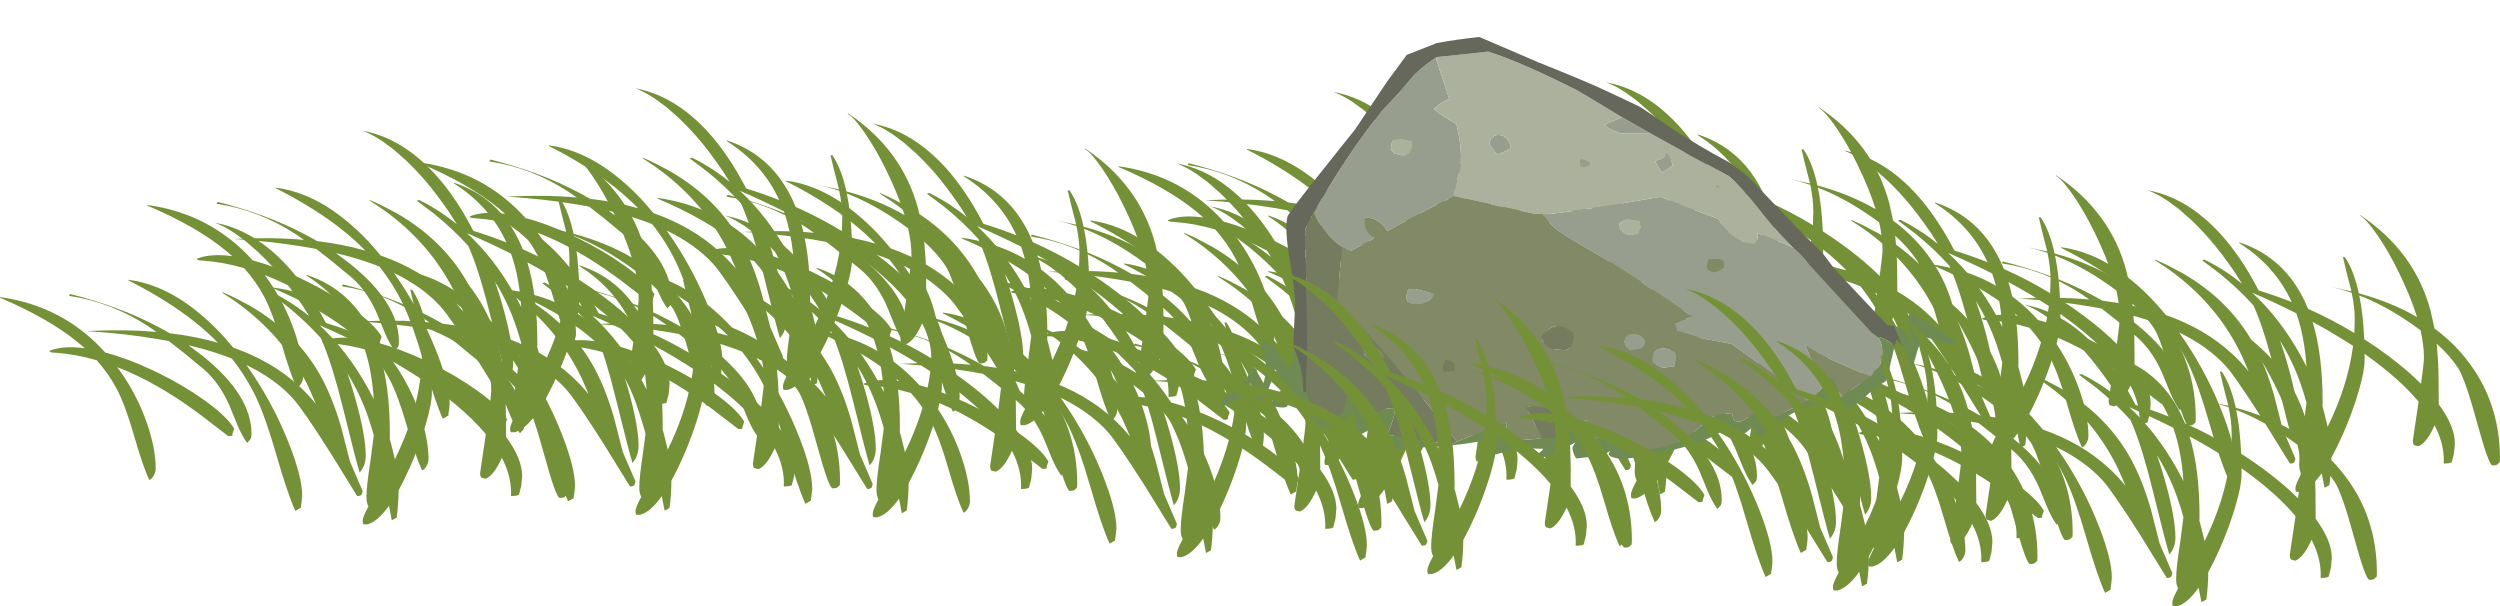 <?xml version="1.0" encoding="UTF-8" standalone="no"?>
<svg xmlns:ffdec="https://www.free-decompiler.com/flash" xmlns:xlink="http://www.w3.org/1999/xlink" ffdec:objectType="frame" height="373.0px" width="1537.65px" xmlns="http://www.w3.org/2000/svg">
  <g transform="matrix(1.0, 0.0, 0.0, 1.0, 0.0, 34.1)">
    <use ffdec:characterId="484" height="152.65" transform="matrix(1.216, 0.0, 0.0, 1.216, 855.75, 16.484)" width="286.9" xlink:href="#sprite0"/>
    <use ffdec:characterId="484" height="152.65" transform="matrix(1.216, 0.0, 0.0, 1.216, 1001.65, 58.334)" width="286.9" xlink:href="#sprite0"/>
    <use ffdec:characterId="484" height="152.65" transform="matrix(1.216, 0.0, 0.0, 1.216, 1188.75, 82.834)" width="286.9" xlink:href="#sprite0"/>
    <use ffdec:characterId="484" height="152.65" transform="matrix(1.216, 0.0, 0.0, 1.216, 687.95, 22.384)" width="286.9" xlink:href="#sprite0"/>
    <use ffdec:characterId="484" height="152.65" transform="matrix(1.216, 0.0, 0.0, 1.216, 258.5, 20.134)" width="286.9" xlink:href="#sprite0"/>
    <use ffdec:characterId="484" height="152.65" transform="matrix(1.216, 0.0, 0.0, 1.216, 404.4, 41.834)" width="286.9" xlink:href="#sprite0"/>
    <use ffdec:characterId="484" height="152.65" transform="matrix(1.216, 0.0, 0.0, 1.216, 591.5, 66.334)" width="286.9" xlink:href="#sprite0"/>
    <use ffdec:characterId="484" height="152.65" transform="matrix(1.216, 0.0, 0.0, 1.216, 90.7, 46.184)" width="286.9" xlink:href="#sprite0"/>
    <use ffdec:characterId="484" height="152.65" transform="matrix(1.216, 0.0, 0.0, 1.216, 167.8, 96.934)" width="286.9" xlink:href="#sprite0"/>
    <use ffdec:characterId="484" height="152.65" transform="matrix(1.216, 0.0, 0.0, 1.216, 313.7, 98.484)" width="286.9" xlink:href="#sprite0"/>
    <use ffdec:characterId="484" height="152.65" transform="matrix(1.216, 0.0, 0.0, 1.216, 500.8, 122.984)" width="286.9" xlink:href="#sprite0"/>
    <use ffdec:characterId="484" height="152.65" transform="matrix(1.216, 0.0, 0.0, 1.216, 0.0, 102.834)" width="286.9" xlink:href="#sprite0"/>
    <use ffdec:characterId="484" height="152.65" transform="matrix(1.216, 0.0, 0.0, 1.216, 780.05, 86.884)" width="286.9" xlink:href="#sprite0"/>
    <use ffdec:characterId="484" height="152.65" transform="matrix(1.216, 0.0, 0.0, 1.216, 925.95, 128.734)" width="286.9" xlink:href="#sprite0"/>
    <use ffdec:characterId="484" height="152.65" transform="matrix(1.216, 0.0, 0.0, 1.216, 1113.05, 153.234)" width="286.9" xlink:href="#sprite0"/>
    <use ffdec:characterId="484" height="152.65" transform="matrix(1.216, 0.0, 0.0, 1.216, 612.25, 92.784)" width="286.9" xlink:href="#sprite0"/>
    <use ffdec:characterId="157" height="100.85" transform="matrix(2.52, 0.546, -0.548, 2.529, 804.9, -34.1)" width="168.1" xlink:href="#sprite1"/>
    <use ffdec:characterId="484" height="152.65" transform="matrix(1.216, 0.0, 0.0, 1.216, 654.85, 133.384)" width="286.9" xlink:href="#sprite0"/>
    <use ffdec:characterId="484" height="152.65" transform="matrix(1.216, 0.0, 0.0, 1.216, 904.3, 143.484)" width="286.9" xlink:href="#sprite0"/>
  </g>
  <defs>
    <g id="sprite0" transform="matrix(1.0, 0.0, 0.0, 1.0, 0.0, -0.85)">
      <use ffdec:characterId="483" height="152.65" transform="matrix(1.0, 0.0, 0.0, 1.0, 0.0, 0.85)" width="286.9" xlink:href="#shape0"/>
    </g>
    <g id="shape0" transform="matrix(1.0, 0.0, 0.0, 1.0, 0.0, -0.85)">
      <path d="M255.65 88.1 Q255.9 93.25 255.95 109.2 264.1 120.25 264.1 129.0 L263.65 134.0 262.5 138.5 Q261.4 139.15 258.45 139.15 259.0 129.7 253.85 119.8 L253.05 121.5 Q249.55 128.75 245.65 130.4 L243.55 129.85 Q242.85 129.45 242.85 127.4 L245.65 108.5 245.75 107.85 Q239.45 100.3 230.1 92.55 224.65 88.05 218.45 83.65 L218.45 86.8 Q218.45 92.3 215.35 102.9 212.2 113.55 207.45 124.35 204.45 131.05 201.6 136.25 L201.6 136.5 Q201.6 142.65 200.65 150.1 200.35 150.1 199.65 150.6 198.8 151.15 198.15 151.35 L196.75 144.05 Q190.9 152.25 185.65 153.5 L183.95 153.45 Q183.45 153.4 183.45 151.5 183.45 149.75 186.35 144.45 185.35 142.4 185.35 139.75 185.35 134.25 187.4 121.1 L189.05 108.35 Q186.8 100.35 184.25 93.95 180.75 85.2 175.7 77.05 177.85 83.15 179.65 89.55 185.0 108.55 185.0 118.65 185.0 123.75 181.9 127.25 180.05 121.25 173.55 94.9 168.4 73.95 163.45 61.95 L162.25 59.2 Q154.5 50.6 144.75 42.75 L136.25 36.35 137.5 36.0 Q143.5 39.0 149.1 42.75 152.85 45.3 156.45 48.2 L153.0 42.75 149.9 38.3 Q146.35 33.3 142.65 28.75 136.85 21.7 130.6 15.8 L124.5 10.45 118.75 6.2 Q115.15 3.8 111.75 2.2 L109.85 1.35 108.6 0.85 111.75 1.55 Q115.3 2.4 118.75 3.75 125.2 6.25 131.3 10.45 L132.8 11.5 Q142.15 18.3 150.4 28.75 155.35 35.1 159.95 42.75 L162.65 47.5 164.85 51.6 Q173.35 54.2 181.55 57.45 177.35 48.25 170.75 40.85 164.35 33.65 155.75 28.1 L155.0 27.6 155.0 27.25 155.75 27.5 Q164.1 30.35 170.75 35.25 183.2 44.45 189.85 60.9 202.15 66.35 213.6 73.35 L213.25 73.1 213.45 66.15 Q213.45 60.1 211.9 52.75 206.95 51.05 202.05 49.95 L211.75 52.05 211.4 50.5 Q208.75 40.45 207.5 34.75 L208.45 34.75 Q213.25 41.85 215.75 54.15 L215.55 53.05 Q232.05 57.55 244.95 65.05 241.75 54.7 235.75 42.45 230.6 31.9 225.1 23.9 219.7 15.95 216.25 13.85 L216.25 13.5 Q243.8 31.85 251.85 62.0 L253.8 70.85 Q262.65 77.35 269.3 85.6 286.9 107.4 286.9 136.5 286.9 138.45 286.6 138.85 L286.25 138.85 285.75 139.5 Q285.05 140.1 283.15 140.1 281.25 140.1 275.55 119.25 269.2 95.95 265.65 90.7 261.55 84.55 254.9 78.5 L255.65 88.1 M248.45 85.7 Q248.45 79.3 246.75 71.75 242.7 68.7 238.05 65.7 226.85 58.45 215.75 54.15 217.7 63.65 218.25 76.25 224.65 80.35 230.85 85.0 240.1 91.95 247.0 98.85 248.45 88.2 248.45 85.7 M185.95 84.25 L189.05 90.1 Q188.0 74.9 184.1 63.75 L183.9 63.15 Q173.4 57.85 161.65 52.75 175.6 65.65 185.95 84.25 M192.15 67.5 Q197.2 84.1 197.2 107.9 L197.15 110.35 197.75 112.4 199.9 121.1 199.8 120.45 Q210.0 99.65 212.6 79.65 203.15 73.45 192.15 67.5 M177.0 121.65 L183.45 136.65 183.0 138.25 Q182.55 139.15 180.65 139.15 L167.5 117.85 Q153.3 95.45 148.15 89.75 139.15 79.9 124.7 72.9 L124.5 72.65 128.4 78.35 Q139.4 95.15 146.4 113.2 152.85 129.75 152.85 139.0 L152.55 142.15 Q152.2 143.7 152.2 145.1 151.9 145.1 151.15 145.65 L149.4 146.65 Q145.4 137.9 139.75 118.2 134.3 99.15 129.35 88.85 124.4 78.6 117.3 69.65 114.5 68.5 111.55 67.5 104.0 64.9 95.3 62.85 L102.5 68.25 Q127.2 88.1 127.2 107.6 127.2 109.6 126.7 110.4 L125.0 112.25 Q122.6 109.05 120.2 103.5 L116.05 93.35 Q110.25 80.15 100.5 72.9 92.2 65.9 85.4 60.75 L79.5 59.7 Q63.3 56.95 43.75 55.7 62.75 54.7 79.15 56.15 L74.8 53.15 Q56.25 41.1 35.0 37.9 35.0 37.55 35.25 37.3 L35.5 36.95 Q60.2 43.15 79.5 53.3 82.75 55.0 85.85 56.8 98.9 58.35 110.2 61.6 L110.6 62.0 107.85 59.25 Q96.3 48.05 79.5 38.05 72.7 33.95 65.0 30.1 L65.0 29.75 Q72.3 30.7 79.5 33.6 90.2 37.9 100.6 46.5 109.65 53.9 117.95 64.05 137.6 70.95 151.2 83.45 155.7 87.55 159.75 92.5 L156.3 84.55 Q144.6 59.85 121.85 42.75 L118.75 40.5 112.5 36.35 112.5 36.0 Q115.7 37.35 118.75 38.85 L126.15 42.75 Q150.35 56.65 162.65 79.25 168.4 89.9 172.6 104.45 L177.0 121.65 M0.0 38.5 Q32.0 42.95 53.25 66.55 64.45 69.5 77.3 75.55 L79.5 76.6 Q92.65 83.0 103.3 90.6 114.95 98.95 118.45 105.1 L117.5 107.9 117.65 108.4 Q117.45 108.85 115.5 108.85 L107.45 102.7 Q97.5 94.85 88.35 88.95 83.9 86.1 79.5 83.6 69.25 77.75 59.3 73.95 L60.65 75.8 Q69.5 88.2 74.45 102.65 78.75 115.3 78.75 125.25 78.75 127.15 77.65 128.95 76.65 130.65 75.5 131.0 72.2 124.0 67.65 108.05 63.35 93.1 59.0 84.85 54.95 77.2 48.9 70.45 38.25 67.35 28.0 66.65 25.0 66.65 25.0 65.7 31.9 62.9 42.9 64.4 L39.75 61.7 Q24.9 49.4 0.0 38.85 L0.0 38.5" fill="#759138" fill-rule="evenodd" stroke="none"/>
    </g>
    <g id="sprite1" transform="matrix(1.0, 0.0, 0.0, 1.0, 0.0, 0.0)">
      <use ffdec:characterId="156" height="100.85" transform="matrix(1.0, 0.0, 0.0, 1.0, 0.0, 0.0)" width="168.1" xlink:href="#shape1"/>
    </g>
    <g id="shape1" transform="matrix(1.0, 0.0, 0.0, 1.0, 0.0, 0.0)">
      <path d="M152.95 46.25 Q154.55 46.25 155.7 46.95 156.7 47.6 157.7 49.15 L158.1 49.15 156.75 46.5 Q155.8 44.9 155.8 43.85 155.8 42.65 156.15 42.45 L156.5 42.35 159.2 43.25 167.7 46.45 168.1 47.05 Q167.75 47.5 165.8 47.6 L160.2 47.25 Q159.85 48.45 159.65 50.65 L159.4 54.35 158.8 54.75 157.05 51.7 156.95 51.5 156.7 51.2 156.15 50.6 155.5 50.05 152.95 46.25 M154.1 50.85 L154.0 55.55 154.1 57.15 154.0 57.85 153.9 59.4 Q152.3 60.9 150.55 63.1 L149.15 65.05 147.65 66.65 145.7 67.85 144.4 67.85 144.4 67.95 144.2 68.55 Q143.55 68.65 143.3 68.3 142.95 67.85 141.9 67.85 137.35 67.85 132.15 73.1 L127.2 78.85 125.65 77.55 125.3 76.55 124.0 78.25 121.8 80.45 120.5 78.95 119.55 77.45 Q117.15 81.65 107.3 86.35 97.65 90.95 94.8 90.95 92.85 90.95 92.85 90.2 L93.1 89.5 92.35 90.3 Q90.75 91.35 85.5 93.05 84.05 91.45 84.15 90.4 L84.5 89.35 81.4 92.05 Q79.2 94.0 76.6 94.85 L76.4 93.95 77.55 92.35 76.15 92.7 71.8 93.25 Q70.6 93.8 68.5 95.1 L66.6 96.15 65.0 96.05 64.9 95.95 64.7 96.1 Q64.5 96.0 64.5 94.75 64.5 93.55 65.05 93.0 L66.0 91.85 Q61.75 94.7 51.55 97.5 L40.0 100.85 Q39.35 100.6 38.85 100.15 L38.0 99.25 39.05 98.8 Q37.85 96.75 38.8 94.05 34.1 98.55 33.0 99.05 32.1 97.55 32.1 94.05 L31.5 93.45 29.0 96.4 Q26.45 99.05 23.0 99.05 20.35 99.05 17.85 93.3 L17.7 92.95 16.8 93.25 16.3 91.7 15.5 95.55 Q14.9 96.15 12.4 96.15 L11.9 95.8 11.8 94.35 Q11.8 93.35 12.55 92.95 13.3 92.55 13.3 91.55 13.3 91.0 10.8 87.05 10.8 92.15 8.9 97.35 L7.0 97.55 Q6.8 97.3 7.05 96.8 7.4 96.0 7.4 94.95 7.4 93.65 6.9 93.05 L5.6 91.85 Q5.15 96.05 3.15 96.6 2.05 97.9 0.6 98.55 L0.3 98.8 Q0.0 98.8 0.0 97.55 0.0 97.15 1.95 94.55 3.6 92.35 4.75 91.55 L5.0 88.95 5.25 88.7 Q5.65 88.4 6.4 88.25 L8.3 91.75 8.7 91.75 Q8.9 91.15 8.9 89.05 8.9 87.2 7.8 85.65 6.65 84.05 6.6 81.45 8.55 81.45 10.95 83.7 L13.9 86.65 14.65 85.15 14.65 85.1 14.2 82.95 13.9 81.2 15.1 82.95 Q17.6 86.9 18.5 91.15 L19.3 91.35 19.25 90.75 19.25 90.8 19.35 91.1 19.55 91.7 Q20.8 94.7 22.2 95.75 23.0 96.35 23.8 96.35 L26.3 96.05 Q27.45 95.7 28.2 95.0 L28.95 93.8 29.05 93.45 29.0 90.55 29.0 89.35 28.7 89.05 Q28.65 88.75 29.9 88.75 30.5 88.75 32.2 91.0 34.0 93.4 34.0 94.85 L36.4 92.7 Q38.3 90.9 40.4 90.55 L40.85 91.2 40.9 92.85 40.55 95.6 Q40.2 97.25 40.2 98.1 L41.2 96.95 55.4 96.15 56.85 95.15 Q66.85 88.25 67.4 88.25 67.9 89.35 67.9 92.25 L67.9 92.65 72.9 91.2 76.7 90.05 80.2 89.15 80.35 89.0 80.5 88.85 80.65 88.7 80.75 88.6 80.85 88.45 82.1 87.15 83.9 85.4 85.9 83.55 Q86.75 84.4 87.0 85.4 L87.2 87.65 87.2 87.7 87.25 88.0 87.4 88.45 87.85 88.2 90.9 86.25 95.9 86.45 96.55 87.6 96.9 88.45 Q107.0 86.85 111.8 80.7 L114.95 76.75 Q116.85 75.0 119.7 74.85 L119.9 75.45 119.9 75.35 120.1 75.85 Q120.2 76.35 121.4 76.35 122.05 76.35 123.6 74.75 L124.7 73.65 126.4 72.25 Q128.1 73.25 128.25 73.4 L128.4 74.65 Q128.65 74.3 135.95 68.4 L136.45 68.0 Q140.4 64.5 139.2 61.35 142.1 61.5 143.4 64.25 L143.9 65.9 144.6 65.0 146.95 62.4 149.95 59.2 150.4 58.65 150.5 57.7 Q151.7 56.75 151.7 55.15 151.7 51.0 149.5 49.55 151.75 49.55 153.75 50.65 L154.1 50.85" fill="#6f8a53" fill-rule="evenodd" stroke="none"/>
      <path d="M65.4 38.15 Q75.95 34.55 91.95 28.0 L98.85 29.15 106.6 30.2 Q110.25 34.4 115.0 34.4 116.25 34.4 116.5 33.85 L116.7 32.8 116.45 31.55 123.9 32.8 125.5 33.2 127.3 34.25 134.95 39.7 148.2 49.0 148.3 49.0 Q148.95 49.2 149.5 49.55 151.7 51.0 151.7 55.15 151.7 56.75 150.5 57.7 L150.4 58.65 149.95 59.2 143.75 58.0 Q134.75 56.3 133.1 55.0 135.15 58.25 139.2 61.4 L139.2 61.35 Q140.4 64.5 136.45 68.0 128.75 64.0 115.95 58.6 L108.8 58.8 102.5 58.3 102.2 57.6 101.7 56.7 105.4 54.2 106.1 54.5 Q85.55 46.05 78.1 43.9 71.1 41.75 68.4 40.3 L65.4 38.15 M86.3 13.75 L79.5 15.3 76.8 14.85 75.3 14.1 78.95 11.45 86.3 13.75 M32.55 7.0 L37.75 15.9 Q35.95 17.1 34.7 19.0 36.75 20.2 40.7 21.35 43.8 27.7 43.8 31.9 L43.6 37.3 43.75 38.4 43.85 38.3 Q39.85 41.25 32.05 47.95 L30.0 49.75 Q29.15 48.75 27.95 48.15 26.0 47.15 24.1 47.8 23.7 47.8 24.65 49.75 25.65 51.7 27.4 51.7 L27.75 51.7 22.6 56.1 20.3 55.75 Q16.85 54.7 13.15 50.6 L11.9 49.25 13.35 44.75 Q16.45 35.55 20.1 27.4 L22.35 22.65 25.8 16.9 28.35 12.15 Q30.45 9.05 32.55 7.0 M106.05 23.1 L104.2 22.9 105.0 22.55 105.0 22.8 105.0 22.95 106.05 23.1 M90.05 19.25 Q91.1 18.6 91.1 17.5 92.8 18.85 93.2 20.2 L91.1 22.3 89.0 20.2 Q89.0 19.9 90.05 19.25 M88.6 37.9 L89.0 36.3 88.4 34.6 85.2 34.8 83.7 36.3 83.9 37.5 Q84.5 38.0 86.0 38.4 L88.6 37.9 M106.3 41.1 Q106.3 42.4 106.75 42.6 L108.1 42.9 109.45 42.15 110.4 41.2 109.8 39.6 Q107.1 39.6 106.5 40.2 L106.4 39.9 Q106.3 39.85 106.3 41.1 M103.8 65.3 Q103.8 67.3 103.4 66.8 103.15 66.8 102.45 67.15 L101.1 67.6 98.6 67.0 98.4 66.65 Q98.2 66.4 98.2 65.2 98.2 64.2 99.2 63.55 100.6 62.6 103.2 63.3 L103.5 63.8 Q103.8 64.15 103.8 65.3 M91.4 64.65 Q90.9 64.1 90.9 62.8 90.9 61.35 92.95 61.15 95.05 60.9 95.9 62.7 L95.3 64.2 92.6 65.3 91.4 64.65 M87.85 88.2 L87.4 88.45 87.25 88.0 87.2 87.7 87.85 88.2 M144.6 65.0 L143.9 65.9 143.4 64.25 144.6 65.0 M73.9 23.7 Q73.9 24.7 72.0 25.0 71.4 24.4 71.4 23.3 L72.45 23.3 73.9 23.7 M54.6 24.1 Q54.15 25.0 51.7 26.4 L49.85 24.75 49.4 24.2 Q49.4 21.95 51.4 21.75 53.45 21.55 54.6 24.1 M30.7 30.95 L31.3 30.5 31.6 28.7 31.1 27.6 Q26.6 27.1 26.6 29.3 26.6 30.55 26.8 30.75 L27.4 31.1 27.4 31.25 28.9 31.4 Q30.1 31.4 30.7 30.95 M37.8 64.3 Q37.15 61.65 39.2 61.75 L44.2 61.9 Q43.1 65.3 39.7 65.3 L38.25 65.05 37.8 64.3" fill="#989e8d" fill-rule="evenodd" stroke="none"/>
      <path d="M125.5 33.2 L123.9 32.8 116.45 31.55 116.7 32.8 116.5 33.85 Q116.25 34.4 115.0 34.4 110.25 34.4 106.6 30.2 L98.85 29.15 91.95 28.0 Q75.95 34.55 65.4 38.15 L65.25 37.95 63.3 38.3 43.85 38.3 43.75 38.4 43.6 37.3 43.8 31.9 Q43.8 27.7 40.7 21.35 36.75 20.2 34.7 19.0 35.95 17.1 37.75 15.9 L32.55 7.0 32.75 6.8 37.4 5.3 44.45 2.95 Q52.65 3.7 67.3 7.5 L78.95 11.45 75.3 14.1 76.8 14.85 79.5 15.3 86.3 13.75 97.35 17.05 105.8 19.45 106.9 19.75 108.35 20.6 113.05 23.85 115.1 25.5 115.9 26.15 Q120.1 29.65 123.85 32.1 L125.55 33.2 125.5 33.2 M106.05 23.1 L105.0 22.95 105.0 22.8 105.0 22.55 104.2 22.9 106.05 23.1 M90.05 19.25 Q89.0 19.9 89.0 20.2 L91.1 22.3 93.2 20.2 Q92.8 18.85 91.1 17.5 91.1 18.6 90.05 19.25 M88.6 37.9 L86.0 38.4 Q84.5 38.0 83.9 37.5 L83.7 36.3 85.2 34.8 88.4 34.6 89.0 36.3 88.6 37.9 M54.6 24.1 Q53.45 21.55 51.4 21.75 49.4 21.95 49.4 24.2 L49.85 24.75 51.7 26.4 Q54.15 25.0 54.6 24.1 M73.9 23.7 L72.45 23.3 71.4 23.3 Q71.4 24.4 72.0 25.0 73.9 24.7 73.9 23.7 M30.7 30.95 Q30.1 31.4 28.9 31.4 L27.4 31.25 27.4 31.1 26.8 30.75 Q26.6 30.55 26.6 29.3 26.6 27.1 31.1 27.6 L31.6 28.7 31.3 30.5 30.7 30.95" fill="#acb19e" fill-rule="evenodd" stroke="none"/>
      <path d="M156.15 50.6 L154.15 49.3 154.1 50.85 153.75 50.65 Q151.75 49.55 149.5 49.55 148.95 49.2 148.3 49.0 L148.2 49.0 134.95 39.7 127.3 34.25 125.5 33.2 125.55 33.2 123.85 32.1 Q120.1 29.65 115.9 26.15 L115.1 25.5 113.05 23.85 108.35 20.6 106.9 19.75 105.8 19.45 97.35 17.05 86.3 13.75 78.95 11.45 67.3 7.5 Q52.65 3.7 44.45 2.95 L37.4 5.3 32.75 6.8 32.55 7.0 Q30.45 9.05 28.35 12.15 L25.8 16.9 22.35 22.65 20.1 27.4 Q16.45 35.55 13.35 44.75 L11.9 49.25 Q10.8 52.85 10.8 53.65 L10.8 53.7 13.1 63.25 14.75 70.0 Q18.5 85.95 18.7 89.2 L19.25 90.7 19.25 90.75 19.3 91.35 18.5 91.15 Q17.6 86.9 15.1 82.95 L13.9 81.2 12.4 72.45 Q11.8 68.7 8.7 61.25 6.0 54.65 6.0 51.45 6.0 50.5 12.8 36.9 L17.4 27.65 22.45 14.9 25.65 7.8 32.05 3.55 Q36.25 1.8 41.2 0.15 L41.65 0.0 56.9 2.95 Q69.35 5.05 74.5 6.25 L82.25 8.05 83.35 8.4 90.0 11.1 Q98.45 14.4 106.1 16.5 L110.6 18.5 111.1 18.7 118.45 23.7 Q126.75 29.3 132.85 33.15 L136.1 35.95 151.6 46.6 151.55 46.55 Q151.65 46.25 152.9 46.25 L152.95 46.25 155.5 50.05 156.15 50.6" fill="#66685b" fill-rule="evenodd" stroke="none"/>
      <path d="M65.4 38.15 L68.4 40.3 Q71.1 41.75 78.1 43.9 85.55 46.05 106.1 54.5 L105.4 54.2 101.7 56.7 102.2 57.6 102.5 58.3 108.8 58.8 115.95 58.6 Q128.75 64.0 136.45 68.0 L135.95 68.4 Q128.65 74.3 128.4 74.65 L128.25 73.4 Q128.1 73.25 126.4 72.25 L124.7 73.65 123.6 74.75 Q122.05 76.35 121.4 76.35 120.2 76.35 120.1 75.85 L119.9 75.35 119.9 75.45 119.7 74.85 Q116.85 75.0 114.95 76.75 L111.8 80.7 Q107.0 86.85 96.9 88.45 L96.55 87.6 95.9 86.45 90.9 86.25 87.85 88.2 87.2 87.7 87.2 87.65 87.0 85.4 Q86.75 84.4 85.9 83.55 L83.9 85.4 Q76.9 81.25 71.2 83.7 L76.7 90.05 72.9 91.2 67.9 92.65 67.9 92.25 Q67.9 89.35 67.4 88.25 66.85 88.25 56.85 95.15 47.15 86.9 37.5 79.6 28.25 72.6 21.85 68.8 L20.3 55.75 22.6 56.1 27.75 51.7 27.4 51.7 Q25.65 51.7 24.65 49.75 23.7 47.8 24.1 47.8 26.0 47.15 27.95 48.15 29.15 48.75 30.0 49.75 L32.05 47.95 Q39.85 41.25 43.85 38.3 L63.3 38.3 65.25 37.95 65.4 38.15 M139.2 61.35 L139.2 61.4 Q135.15 58.25 133.1 55.0 134.75 56.3 143.75 58.0 L149.95 59.2 146.95 62.4 144.6 65.0 143.4 64.25 Q142.1 61.5 139.2 61.35 M106.3 41.1 Q106.3 39.85 106.4 39.9 L106.5 40.2 Q107.1 39.6 109.8 39.6 L110.4 41.2 109.45 42.15 108.1 42.9 106.75 42.6 Q106.3 42.4 106.3 41.1 M91.4 64.65 L92.6 65.3 95.3 64.2 95.9 62.7 Q95.05 60.9 92.95 61.15 90.9 61.35 90.9 62.8 90.9 64.1 91.4 64.65 M103.8 65.3 Q103.8 64.15 103.5 63.8 L103.2 63.3 Q100.6 62.6 99.2 63.55 98.2 64.2 98.2 65.2 98.2 66.4 98.4 66.65 L98.6 67.0 101.1 67.6 102.45 67.15 Q103.15 66.8 103.4 66.8 103.8 67.3 103.8 65.3 M28.2 95.0 Q27.45 95.7 26.3 96.05 L26.6 95.4 26.6 94.6 27.5 95.5 28.2 95.0 M37.8 64.3 L38.25 65.05 39.7 65.3 Q43.1 65.3 44.2 61.9 L39.2 61.75 Q37.15 61.65 37.8 64.3 M35.0 80.5 Q34.7 80.85 33.2 81.2 L31.4 80.0 Q30.7 79.5 30.7 79.1 30.7 77.65 32.55 77.45 34.5 77.25 35.7 79.0 L35.0 80.5 M51.8 79.05 Q52.45 78.7 52.7 78.7 L52.4 77.35 52.1 76.9 50.7 76.65 50.0 76.7 49.8 78.3 Q49.8 78.9 50.3 79.5 L51.8 79.05 M78.9 65.9 Q78.9 64.75 78.6 64.4 L78.3 63.9 Q75.1 62.35 73.05 63.95 72.05 64.7 71.2 66.6 L72.2 67.85 Q73.15 68.8 74.8 68.8 L77.4 68.45 Q78.9 67.8 78.9 65.9" fill="#818967" fill-rule="evenodd" stroke="none"/>
      <path d="M83.9 85.4 L82.1 87.15 80.85 88.45 80.75 88.6 80.65 88.7 80.5 88.85 80.35 89.0 80.2 89.15 76.7 90.05 71.2 83.7 Q76.9 81.25 83.9 85.4 M56.85 95.15 L55.4 96.15 41.2 96.95 40.2 98.1 Q40.2 97.25 40.55 95.6 L40.9 92.85 40.85 91.2 40.4 90.55 Q38.3 90.9 36.4 92.7 L34.0 94.85 Q34.0 93.4 32.2 91.0 30.5 88.75 29.9 88.75 28.65 88.75 28.7 89.05 L29.0 89.35 29.0 90.55 29.05 93.45 28.95 93.8 28.2 95.0 27.5 95.5 26.6 94.6 26.6 95.4 26.3 96.05 23.8 96.35 Q23.0 96.35 22.2 95.75 20.8 94.7 19.55 91.7 L19.35 91.1 19.25 90.8 19.25 90.75 19.25 90.7 18.7 89.2 Q18.5 85.95 14.75 70.0 L13.1 63.25 10.8 53.7 10.8 53.65 Q10.8 52.85 11.9 49.25 L13.15 50.6 Q16.85 54.7 20.3 55.75 L21.85 68.8 Q28.25 72.6 37.5 79.6 47.15 86.9 56.85 95.15 M35.0 80.5 L35.7 79.0 Q34.5 77.25 32.55 77.45 30.7 77.65 30.7 79.1 30.7 79.5 31.4 80.0 L33.2 81.2 Q34.7 80.85 35.0 80.5 M78.9 65.9 Q78.9 67.8 77.4 68.45 L74.8 68.8 Q73.15 68.8 72.2 67.85 L71.2 66.6 Q72.05 64.7 73.05 63.95 75.1 62.35 78.3 63.9 L78.6 64.4 Q78.9 64.75 78.9 65.9 M51.8 79.05 L50.3 79.5 Q49.8 78.9 49.8 78.3 L50.0 76.7 50.7 76.65 52.1 76.9 52.4 77.35 52.7 78.7 Q52.45 78.7 51.8 79.05" fill="#757b5e" fill-rule="evenodd" stroke="none"/>
    </g>
  </defs>
</svg>
